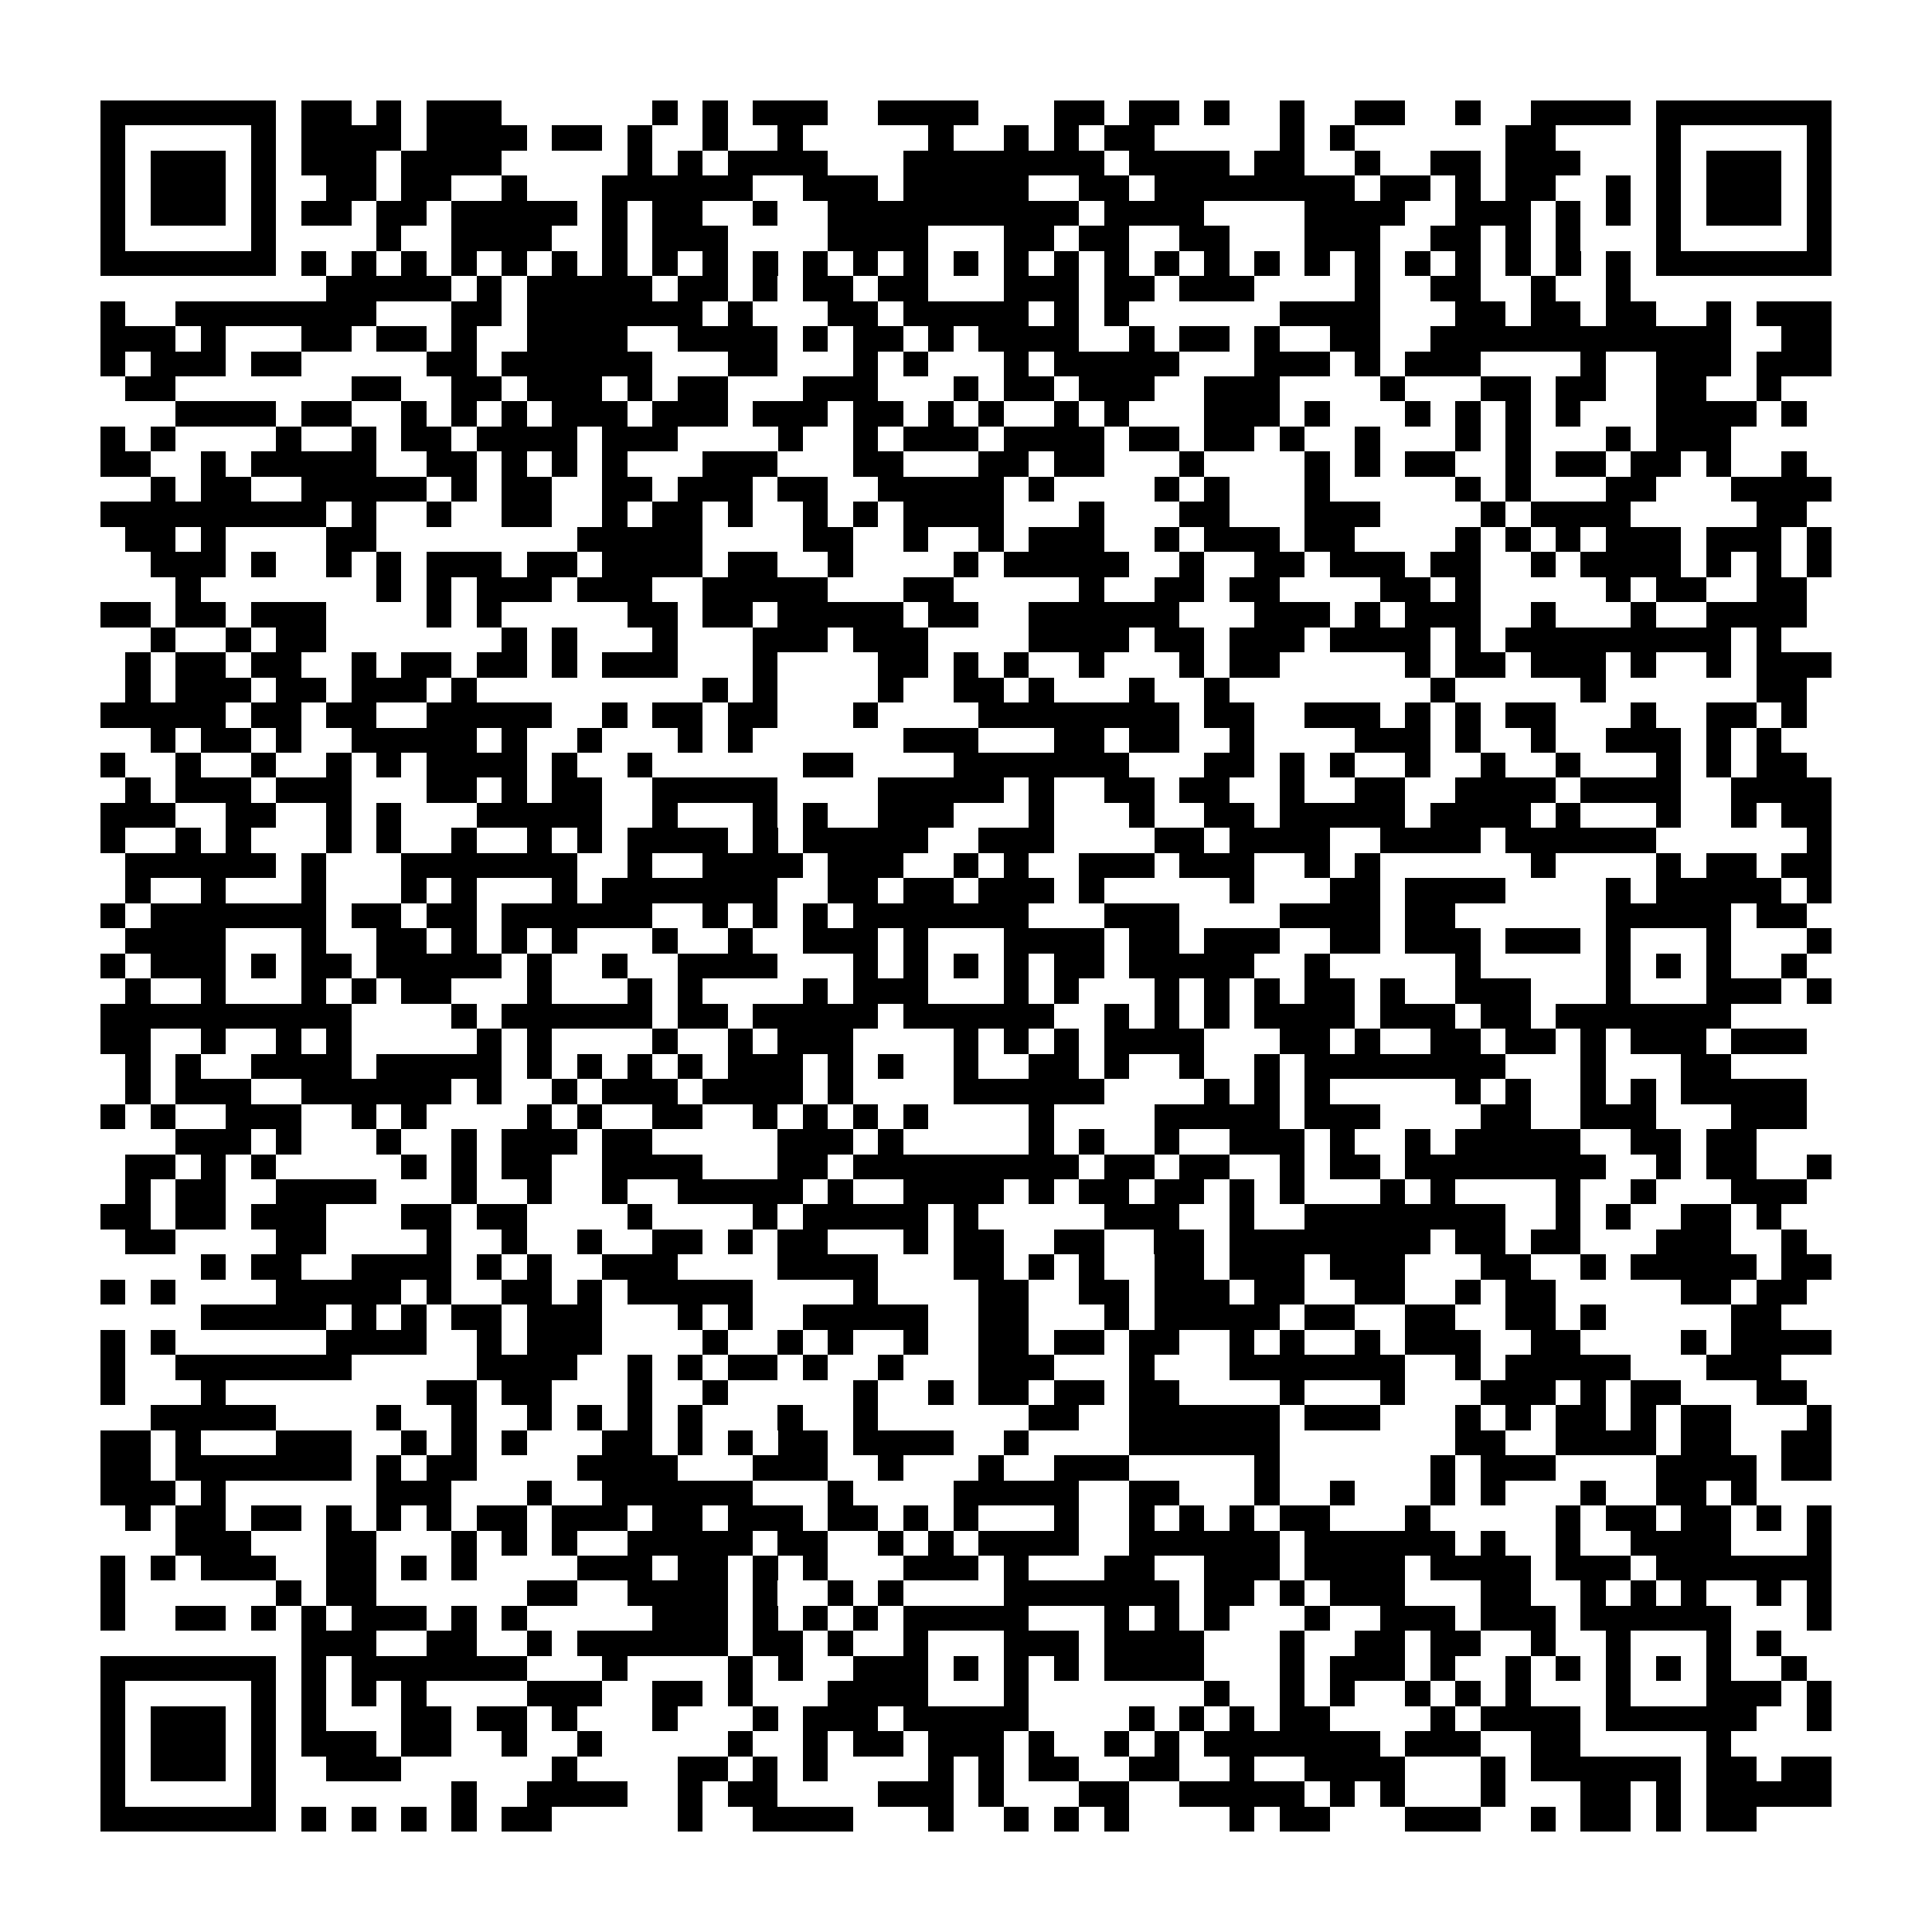 <?xml version="1.0" encoding="utf-8"?><!DOCTYPE svg PUBLIC "-//W3C//DTD SVG 1.1//EN" "http://www.w3.org/Graphics/SVG/1.1/DTD/svg11.dtd"><svg xmlns="http://www.w3.org/2000/svg" viewBox="0 0 77 77" shape-rendering="crispEdges"><path fill="#ffffff" d="M0 0h77v77H0z"/><path stroke="#000000" d="M4 4.5h7m1 0h2m1 0h1m1 0h3m6 0h1m1 0h1m1 0h3m2 0h4m3 0h2m1 0h2m1 0h1m2 0h1m2 0h2m2 0h1m2 0h4m1 0h7M4 5.5h1m5 0h1m1 0h4m1 0h4m1 0h2m1 0h1m2 0h1m2 0h1m5 0h1m2 0h1m1 0h1m1 0h2m5 0h1m1 0h1m6 0h2m4 0h1m5 0h1M4 6.5h1m1 0h3m1 0h1m1 0h3m1 0h4m5 0h1m1 0h1m1 0h4m3 0h8m1 0h4m1 0h2m2 0h1m2 0h2m1 0h3m3 0h1m1 0h3m1 0h1M4 7.5h1m1 0h3m1 0h1m2 0h2m1 0h2m2 0h1m3 0h6m2 0h3m1 0h5m2 0h2m1 0h8m1 0h2m1 0h1m1 0h2m2 0h1m1 0h1m1 0h3m1 0h1M4 8.5h1m1 0h3m1 0h1m1 0h2m1 0h2m1 0h5m1 0h1m1 0h2m2 0h1m2 0h10m1 0h4m4 0h4m2 0h3m1 0h1m1 0h1m1 0h1m1 0h3m1 0h1M4 9.5h1m5 0h1m4 0h1m2 0h4m2 0h1m1 0h3m4 0h4m3 0h2m1 0h2m2 0h2m3 0h3m2 0h2m1 0h1m1 0h1m3 0h1m5 0h1M4 10.5h7m1 0h1m1 0h1m1 0h1m1 0h1m1 0h1m1 0h1m1 0h1m1 0h1m1 0h1m1 0h1m1 0h1m1 0h1m1 0h1m1 0h1m1 0h1m1 0h1m1 0h1m1 0h1m1 0h1m1 0h1m1 0h1m1 0h1m1 0h1m1 0h1m1 0h1m1 0h1m1 0h1m1 0h7M13 11.5h5m1 0h1m1 0h5m1 0h2m1 0h1m1 0h2m1 0h2m3 0h3m1 0h2m1 0h3m4 0h1m2 0h2m2 0h1m2 0h1M4 12.5h1m2 0h8m3 0h2m1 0h7m1 0h1m3 0h2m1 0h5m1 0h1m1 0h1m6 0h4m3 0h2m1 0h2m1 0h2m2 0h1m1 0h3M4 13.5h3m1 0h1m3 0h2m1 0h2m1 0h1m2 0h4m2 0h4m1 0h1m1 0h2m1 0h1m1 0h4m2 0h1m1 0h2m1 0h1m2 0h2m2 0h12m2 0h2M4 14.5h1m1 0h3m1 0h2m5 0h2m1 0h6m3 0h2m3 0h1m1 0h1m3 0h1m1 0h5m3 0h3m1 0h1m1 0h3m4 0h1m2 0h3m1 0h3M5 15.5h2m7 0h2m2 0h2m1 0h3m1 0h1m1 0h2m3 0h3m3 0h1m1 0h2m1 0h3m2 0h3m4 0h1m3 0h2m1 0h2m2 0h2m2 0h1M7 16.5h4m1 0h2m2 0h1m1 0h1m1 0h1m1 0h3m1 0h3m1 0h3m1 0h2m1 0h1m1 0h1m2 0h1m1 0h1m3 0h3m1 0h1m3 0h1m1 0h1m1 0h1m1 0h1m3 0h4m1 0h1M4 17.5h1m1 0h1m4 0h1m2 0h1m1 0h2m1 0h4m1 0h3m4 0h1m2 0h1m1 0h3m1 0h4m1 0h2m1 0h2m1 0h1m2 0h1m3 0h1m1 0h1m3 0h1m1 0h3M4 18.5h2m2 0h1m1 0h5m2 0h2m1 0h1m1 0h1m1 0h1m3 0h3m3 0h2m3 0h2m1 0h2m3 0h1m4 0h1m1 0h1m1 0h2m2 0h1m1 0h2m1 0h2m1 0h1m2 0h1M6 19.5h1m1 0h2m2 0h5m1 0h1m1 0h2m2 0h2m1 0h3m1 0h2m2 0h5m1 0h1m4 0h1m1 0h1m3 0h1m5 0h1m1 0h1m3 0h2m3 0h4M4 20.5h9m1 0h1m2 0h1m2 0h2m2 0h1m1 0h2m1 0h1m2 0h1m1 0h1m1 0h4m3 0h1m3 0h2m3 0h3m4 0h1m1 0h4m5 0h2M5 21.5h2m1 0h1m4 0h2m8 0h5m4 0h2m2 0h1m2 0h1m1 0h3m2 0h1m1 0h3m1 0h2m4 0h1m1 0h1m1 0h1m1 0h3m1 0h3m1 0h1M6 22.5h3m1 0h1m2 0h1m1 0h1m1 0h3m1 0h2m1 0h4m1 0h2m2 0h1m4 0h1m1 0h5m2 0h1m2 0h2m1 0h3m1 0h2m2 0h1m1 0h4m1 0h1m1 0h1m1 0h1M7 23.5h1m7 0h1m1 0h1m1 0h3m1 0h3m2 0h5m3 0h2m5 0h1m2 0h2m1 0h2m4 0h2m1 0h1m5 0h1m1 0h2m2 0h2M4 24.5h2m1 0h2m1 0h3m4 0h1m1 0h1m5 0h2m1 0h2m1 0h5m1 0h2m2 0h6m3 0h3m1 0h1m1 0h3m2 0h1m3 0h1m2 0h4M6 25.5h1m2 0h1m1 0h2m7 0h1m1 0h1m3 0h1m3 0h3m1 0h3m4 0h4m1 0h2m1 0h3m1 0h4m1 0h1m1 0h9m1 0h1M5 26.5h1m1 0h2m1 0h2m2 0h1m1 0h2m1 0h2m1 0h1m1 0h3m3 0h1m4 0h2m1 0h1m1 0h1m2 0h1m3 0h1m1 0h2m5 0h1m1 0h2m1 0h3m1 0h1m2 0h1m1 0h3M5 27.5h1m1 0h3m1 0h2m1 0h3m1 0h1m9 0h1m1 0h1m4 0h1m2 0h2m1 0h1m3 0h1m2 0h1m8 0h1m5 0h1m6 0h2M4 28.5h5m1 0h2m1 0h2m2 0h5m2 0h1m1 0h2m1 0h2m3 0h1m4 0h8m1 0h2m2 0h3m1 0h1m1 0h1m1 0h2m3 0h1m2 0h2m1 0h1M6 29.5h1m1 0h2m1 0h1m2 0h5m1 0h1m2 0h1m3 0h1m1 0h1m6 0h3m3 0h2m1 0h2m2 0h1m4 0h3m1 0h1m2 0h1m2 0h3m1 0h1m1 0h1M4 30.5h1m2 0h1m2 0h1m2 0h1m1 0h1m1 0h4m1 0h1m2 0h1m6 0h2m4 0h7m3 0h2m1 0h1m1 0h1m2 0h1m2 0h1m2 0h1m3 0h1m1 0h1m1 0h2M5 31.5h1m1 0h3m1 0h3m3 0h2m1 0h1m1 0h2m2 0h5m4 0h5m1 0h1m2 0h2m1 0h2m2 0h1m2 0h2m2 0h4m1 0h4m2 0h4M4 32.5h3m2 0h2m2 0h1m1 0h1m3 0h5m2 0h1m3 0h1m1 0h1m2 0h3m3 0h1m3 0h1m2 0h2m1 0h5m1 0h4m1 0h1m3 0h1m2 0h1m1 0h2M4 33.5h1m2 0h1m1 0h1m3 0h1m1 0h1m2 0h1m2 0h1m1 0h1m1 0h4m1 0h1m1 0h5m2 0h3m4 0h2m1 0h4m2 0h4m1 0h6m6 0h1M5 34.5h6m1 0h1m3 0h7m2 0h1m2 0h4m1 0h3m2 0h1m1 0h1m2 0h3m1 0h3m2 0h1m1 0h1m6 0h1m4 0h1m1 0h2m1 0h2M5 35.5h1m2 0h1m3 0h1m3 0h1m1 0h1m3 0h1m1 0h7m2 0h2m1 0h2m1 0h3m1 0h1m5 0h1m3 0h2m1 0h4m4 0h1m1 0h5m1 0h1M4 36.5h1m1 0h7m1 0h2m1 0h2m1 0h6m2 0h1m1 0h1m1 0h1m1 0h7m3 0h3m4 0h4m1 0h2m6 0h5m1 0h2M5 37.5h4m3 0h1m2 0h2m1 0h1m1 0h1m1 0h1m3 0h1m2 0h1m2 0h3m1 0h1m3 0h4m1 0h2m1 0h3m2 0h2m1 0h3m1 0h3m1 0h1m3 0h1m3 0h1M4 38.5h1m1 0h3m1 0h1m1 0h2m1 0h5m1 0h1m2 0h1m2 0h4m3 0h1m1 0h1m1 0h1m1 0h1m1 0h2m1 0h5m2 0h1m5 0h1m5 0h1m1 0h1m1 0h1m2 0h1M5 39.5h1m2 0h1m3 0h1m1 0h1m1 0h2m3 0h1m3 0h1m1 0h1m4 0h1m1 0h3m3 0h1m1 0h1m3 0h1m1 0h1m1 0h1m1 0h2m1 0h1m2 0h3m3 0h1m3 0h3m1 0h1M4 40.5h10m4 0h1m1 0h6m1 0h2m1 0h5m1 0h6m2 0h1m1 0h1m1 0h1m1 0h4m1 0h3m1 0h2m1 0h7M4 41.5h2m2 0h1m2 0h1m1 0h1m5 0h1m1 0h1m4 0h1m2 0h1m1 0h3m4 0h1m1 0h1m1 0h1m1 0h4m3 0h2m1 0h1m2 0h2m1 0h2m1 0h1m1 0h3m1 0h3M5 42.5h1m1 0h1m2 0h4m1 0h5m1 0h1m1 0h1m1 0h1m1 0h1m1 0h3m1 0h1m1 0h1m2 0h1m2 0h2m1 0h1m2 0h1m2 0h1m1 0h8m3 0h1m3 0h2M5 43.5h1m1 0h3m2 0h6m1 0h1m2 0h1m1 0h3m1 0h4m1 0h1m4 0h6m4 0h1m1 0h1m1 0h1m5 0h1m1 0h1m2 0h1m1 0h1m1 0h5M4 44.5h1m1 0h1m2 0h3m2 0h1m1 0h1m4 0h1m1 0h1m2 0h2m2 0h1m1 0h1m1 0h1m1 0h1m4 0h1m4 0h5m1 0h3m4 0h2m2 0h3m3 0h3M7 45.5h3m1 0h1m3 0h1m2 0h1m1 0h3m1 0h2m5 0h3m1 0h1m5 0h1m1 0h1m2 0h1m2 0h3m1 0h1m2 0h1m1 0h5m2 0h2m1 0h2M5 46.5h2m1 0h1m1 0h1m5 0h1m1 0h1m1 0h2m2 0h4m3 0h2m1 0h9m1 0h2m1 0h2m2 0h1m1 0h2m1 0h8m2 0h1m1 0h2m2 0h1M5 47.5h1m1 0h2m2 0h4m3 0h1m2 0h1m2 0h1m2 0h5m1 0h1m2 0h4m1 0h1m1 0h2m1 0h2m1 0h1m1 0h1m3 0h1m1 0h1m4 0h1m2 0h1m3 0h3M4 48.5h2m1 0h2m1 0h3m3 0h2m1 0h2m4 0h1m4 0h1m1 0h5m1 0h1m5 0h3m2 0h1m2 0h8m2 0h1m1 0h1m2 0h2m1 0h1M5 49.5h2m4 0h2m4 0h1m2 0h1m2 0h1m2 0h2m1 0h1m1 0h2m3 0h1m1 0h2m2 0h2m2 0h2m1 0h8m1 0h2m1 0h2m3 0h3m2 0h1M8 50.5h1m1 0h2m2 0h4m1 0h1m1 0h1m2 0h3m4 0h4m3 0h2m1 0h1m1 0h1m2 0h2m1 0h3m1 0h3m3 0h2m2 0h1m1 0h5m1 0h2M4 51.5h1m1 0h1m4 0h5m1 0h1m2 0h2m1 0h1m1 0h5m4 0h1m4 0h2m2 0h2m1 0h3m1 0h2m2 0h2m2 0h1m1 0h2m5 0h2m1 0h2M8 52.5h5m1 0h1m1 0h1m1 0h2m1 0h3m3 0h1m1 0h1m2 0h5m2 0h2m3 0h1m1 0h5m1 0h2m2 0h2m2 0h2m1 0h1m5 0h2M4 53.5h1m1 0h1m6 0h4m2 0h1m1 0h3m4 0h1m2 0h1m1 0h1m2 0h1m2 0h2m1 0h2m1 0h2m2 0h1m1 0h1m2 0h1m1 0h3m2 0h2m4 0h1m1 0h4M4 54.5h1m2 0h7m5 0h4m2 0h1m1 0h1m1 0h2m1 0h1m2 0h1m3 0h3m3 0h1m3 0h7m2 0h1m1 0h5m3 0h3M4 55.5h1m3 0h1m8 0h2m1 0h2m3 0h1m2 0h1m5 0h1m2 0h1m1 0h2m1 0h2m1 0h2m4 0h1m3 0h1m3 0h3m1 0h1m1 0h2m3 0h2M6 56.5h5m4 0h1m2 0h1m2 0h1m1 0h1m1 0h1m1 0h1m3 0h1m2 0h1m6 0h2m2 0h6m1 0h3m3 0h1m1 0h1m1 0h2m1 0h1m1 0h2m3 0h1M4 57.5h2m1 0h1m3 0h3m2 0h1m1 0h1m1 0h1m3 0h2m1 0h1m1 0h1m1 0h2m1 0h4m2 0h1m4 0h6m7 0h2m2 0h4m1 0h2m2 0h2M4 58.5h2m1 0h7m1 0h1m1 0h2m4 0h4m3 0h3m2 0h1m3 0h1m2 0h3m5 0h1m6 0h1m1 0h3m4 0h4m1 0h2M4 59.5h3m1 0h1m6 0h3m3 0h1m2 0h6m3 0h1m4 0h5m2 0h2m3 0h1m2 0h1m3 0h1m1 0h1m3 0h1m2 0h2m1 0h1M5 60.5h1m1 0h2m1 0h2m1 0h1m1 0h1m1 0h1m1 0h2m1 0h3m1 0h2m1 0h3m1 0h2m1 0h1m1 0h1m3 0h1m2 0h1m1 0h1m1 0h1m1 0h2m3 0h1m5 0h1m1 0h2m1 0h2m1 0h1m1 0h1M7 61.5h3m3 0h2m3 0h1m1 0h1m1 0h1m2 0h5m1 0h2m2 0h1m1 0h1m1 0h4m2 0h6m1 0h6m1 0h1m2 0h1m2 0h4m3 0h1M4 62.5h1m1 0h1m1 0h3m2 0h2m1 0h1m1 0h1m4 0h3m1 0h2m1 0h1m1 0h1m3 0h3m1 0h1m3 0h2m2 0h3m1 0h4m1 0h4m1 0h3m1 0h7M4 63.5h1m6 0h1m1 0h2m6 0h2m2 0h4m1 0h1m2 0h1m1 0h1m4 0h7m1 0h2m1 0h1m1 0h3m3 0h2m2 0h1m1 0h1m1 0h1m2 0h1m1 0h1M4 64.5h1m2 0h2m1 0h1m1 0h1m1 0h3m1 0h1m1 0h1m5 0h3m1 0h1m1 0h1m1 0h1m1 0h5m3 0h1m1 0h1m1 0h1m3 0h1m2 0h3m1 0h3m1 0h6m3 0h1M12 65.5h3m2 0h2m2 0h1m1 0h6m1 0h2m1 0h1m2 0h1m3 0h3m1 0h4m3 0h1m2 0h2m1 0h2m2 0h1m2 0h1m3 0h1m1 0h1M4 66.5h7m1 0h1m1 0h7m3 0h1m4 0h1m1 0h1m2 0h3m1 0h1m1 0h1m1 0h1m1 0h4m3 0h1m1 0h3m1 0h1m2 0h1m1 0h1m1 0h1m1 0h1m1 0h1m2 0h1M4 67.5h1m5 0h1m1 0h1m1 0h1m1 0h1m4 0h3m2 0h2m1 0h1m3 0h4m3 0h1m7 0h1m2 0h1m1 0h1m2 0h1m1 0h1m1 0h1m3 0h1m3 0h3m1 0h1M4 68.5h1m1 0h3m1 0h1m1 0h1m3 0h2m1 0h2m1 0h1m3 0h1m3 0h1m1 0h3m1 0h5m4 0h1m1 0h1m1 0h1m1 0h2m4 0h1m1 0h4m1 0h6m2 0h1M4 69.5h1m1 0h3m1 0h1m1 0h3m1 0h2m2 0h1m2 0h1m5 0h1m2 0h1m1 0h2m1 0h3m1 0h1m2 0h1m1 0h1m1 0h7m1 0h3m2 0h2m5 0h1M4 70.5h1m1 0h3m1 0h1m2 0h3m6 0h1m4 0h2m1 0h1m1 0h1m4 0h1m1 0h1m1 0h2m2 0h2m2 0h1m2 0h4m3 0h1m1 0h6m1 0h2m1 0h2M4 71.5h1m5 0h1m7 0h1m2 0h4m2 0h1m1 0h2m4 0h3m1 0h1m3 0h2m2 0h5m1 0h1m1 0h1m3 0h1m3 0h2m1 0h1m1 0h5M4 72.5h7m1 0h1m1 0h1m1 0h1m1 0h1m1 0h2m5 0h1m2 0h4m3 0h1m2 0h1m1 0h1m1 0h1m4 0h1m1 0h2m3 0h3m2 0h1m1 0h2m1 0h1m1 0h2"/></svg>

